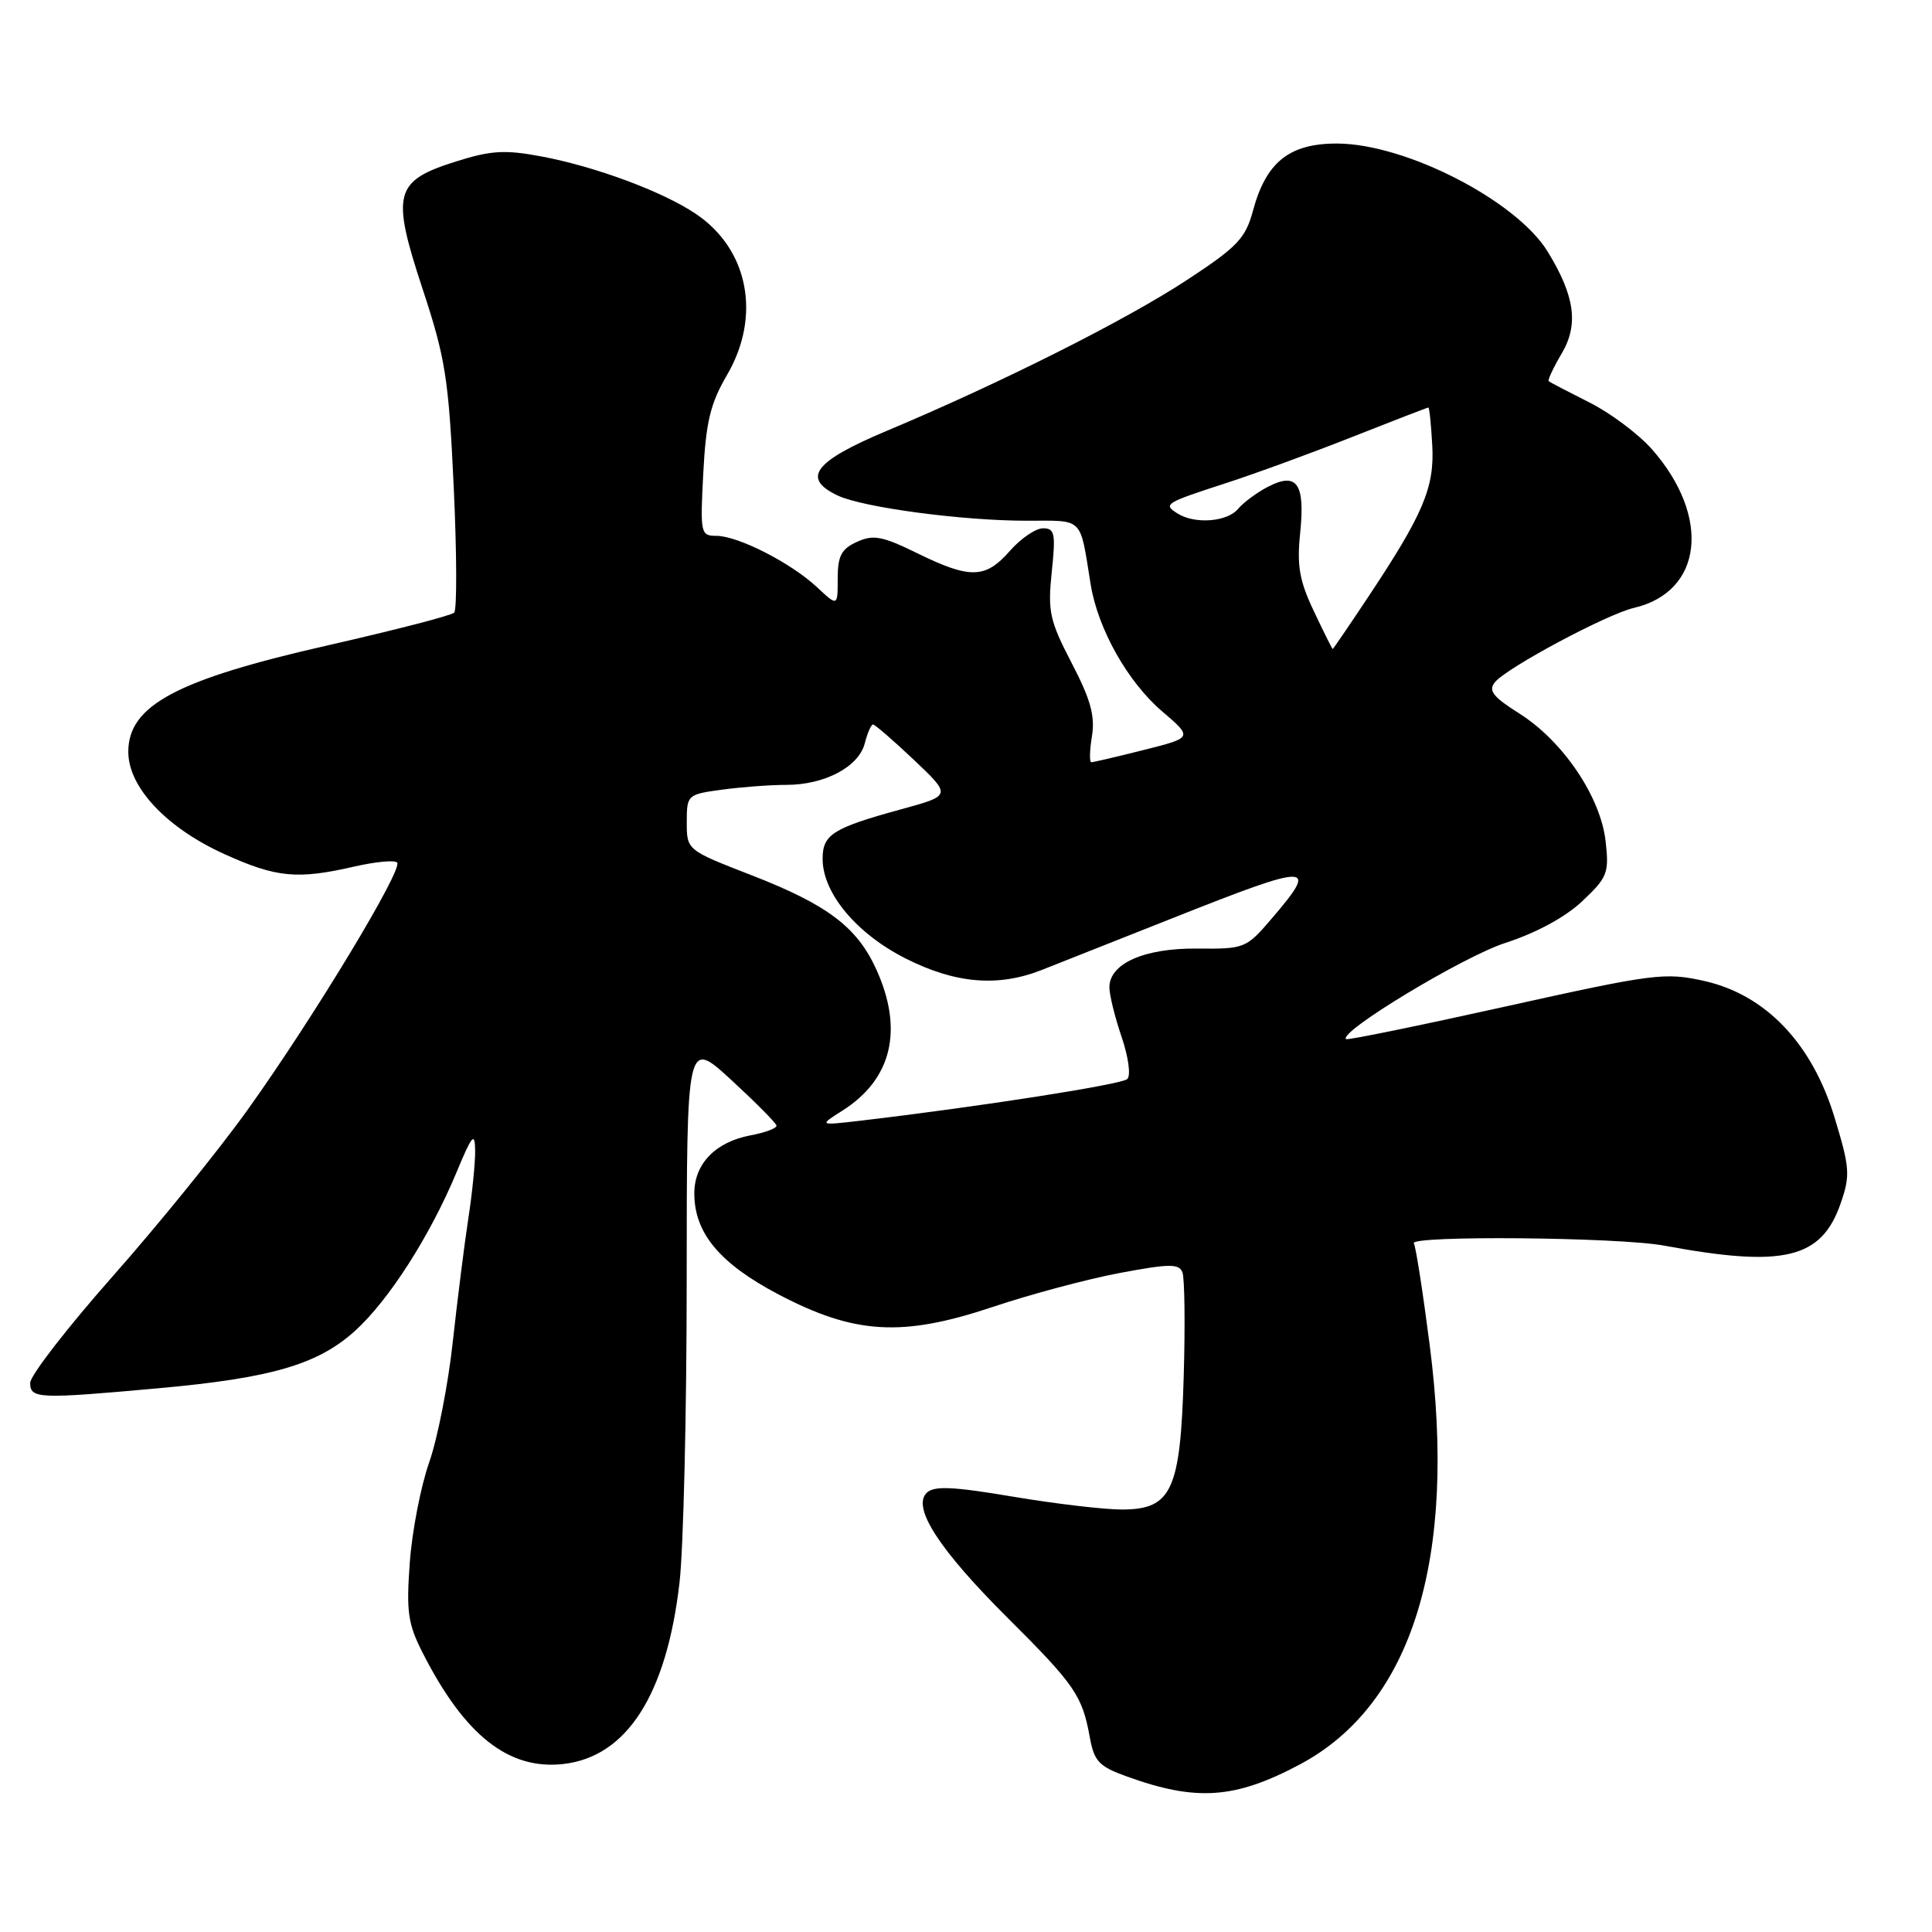 <?xml version="1.0" encoding="UTF-8" standalone="no"?>
<!DOCTYPE svg PUBLIC "-//W3C//DTD SVG 1.1//EN" "http://www.w3.org/Graphics/SVG/1.1/DTD/svg11.dtd" >
<svg xmlns="http://www.w3.org/2000/svg" xmlns:xlink="http://www.w3.org/1999/xlink" version="1.1" viewBox="0 0 256 256">
 <g >
 <path fill="currentColor"
d=" M 172.25 233.79 C 187.13 225.86 193.10 206.56 189.44 178.21 C 188.54 171.22 187.60 165.16 187.34 164.75 C 186.69 163.68 214.50 163.93 220.50 165.05 C 236.37 168.00 241.36 166.81 243.90 159.44 C 245.19 155.73 245.11 154.73 243.09 148.08 C 240.11 138.25 233.95 131.80 225.81 129.98 C 220.61 128.82 219.17 129.00 199.48 133.37 C 188.03 135.91 178.52 137.86 178.35 137.69 C 177.38 136.71 193.92 126.73 199.47 124.94 C 203.57 123.61 207.43 121.52 209.66 119.41 C 213.00 116.26 213.23 115.69 212.75 111.45 C 212.08 105.57 207.11 98.21 201.33 94.55 C 197.81 92.33 197.17 91.50 198.09 90.39 C 199.71 88.44 212.90 81.39 216.50 80.55 C 225.63 78.42 226.76 68.50 218.91 59.55 C 217.13 57.53 213.39 54.72 210.59 53.32 C 207.79 51.91 205.37 50.65 205.21 50.51 C 205.05 50.37 205.83 48.71 206.94 46.83 C 209.20 43.00 208.67 39.20 205.08 33.35 C 200.94 26.59 186.29 19.06 177.20 19.02 C 170.85 19.00 167.76 21.46 166.02 27.94 C 165.03 31.60 163.96 32.72 157.20 37.15 C 149.09 42.47 132.58 50.76 117.50 57.09 C 107.86 61.14 106.17 63.37 111.00 65.66 C 114.34 67.24 127.51 69.00 136.05 69.00 C 143.70 69.00 143.05 68.36 144.52 77.44 C 145.48 83.35 149.42 90.35 153.99 94.26 C 158.06 97.74 158.06 97.74 151.57 99.37 C 148.01 100.27 144.87 101.00 144.61 101.00 C 144.34 101.00 144.38 99.44 144.69 97.54 C 145.12 94.87 144.51 92.67 142.00 87.85 C 139.08 82.23 138.82 81.04 139.36 75.81 C 139.90 70.70 139.76 70.00 138.21 70.00 C 137.24 70.00 135.26 71.35 133.81 73.00 C 130.57 76.69 128.56 76.74 121.57 73.32 C 116.91 71.03 115.72 70.81 113.55 71.80 C 111.48 72.74 111.00 73.66 111.00 76.67 C 111.00 80.37 111.00 80.37 108.25 77.80 C 104.82 74.59 97.79 71.00 94.91 71.00 C 92.83 71.00 92.77 70.68 93.19 62.66 C 93.54 55.91 94.14 53.44 96.31 49.73 C 100.91 41.89 99.19 33.00 92.16 28.31 C 87.75 25.36 78.89 22.07 71.74 20.73 C 66.91 19.82 65.07 19.93 60.44 21.39 C 52.24 23.97 51.81 25.60 56.00 38.30 C 59.02 47.45 59.45 50.15 60.12 64.50 C 60.53 73.30 60.56 80.81 60.18 81.18 C 59.81 81.56 52.31 83.49 43.53 85.49 C 23.41 90.05 17.00 93.46 17.00 99.62 C 17.00 104.31 22.05 109.69 29.73 113.17 C 36.60 116.29 39.40 116.56 46.92 114.83 C 49.71 114.19 52.27 113.94 52.62 114.29 C 53.46 115.13 41.54 134.86 32.85 147.00 C 29.00 152.39 20.93 162.34 14.92 169.13 C 8.92 175.92 4.00 182.27 4.00 183.24 C 4.00 185.35 5.09 185.39 21.00 183.95 C 35.96 182.60 42.10 180.81 47.04 176.35 C 51.53 172.28 57.00 163.74 60.52 155.27 C 62.55 150.39 62.92 149.95 62.96 152.42 C 62.98 154.02 62.58 158.07 62.06 161.42 C 61.55 164.76 60.62 172.12 60.00 177.77 C 59.39 183.41 57.98 190.61 56.87 193.77 C 55.76 196.92 54.60 202.89 54.30 207.04 C 53.82 213.57 54.05 215.17 56.02 219.04 C 61.58 229.96 67.40 234.55 74.64 233.74 C 83.06 232.79 88.33 224.55 90.04 209.70 C 90.56 205.19 90.99 187.14 90.99 169.59 C 91.00 137.68 91.00 137.68 96.89 143.09 C 100.12 146.07 102.82 148.79 102.89 149.14 C 102.95 149.49 101.40 150.08 99.44 150.44 C 94.80 151.32 92.00 154.21 92.00 158.13 C 92.00 163.39 95.36 167.41 103.14 171.51 C 113.25 176.82 119.54 177.19 131.53 173.18 C 136.50 171.51 144.07 169.49 148.35 168.68 C 154.96 167.44 156.23 167.42 156.68 168.60 C 156.97 169.36 157.05 175.52 156.85 182.29 C 156.42 197.47 155.26 199.99 148.73 200.02 C 146.40 200.03 139.89 199.27 134.25 198.32 C 126.19 196.96 123.74 196.86 122.78 197.82 C 120.83 199.77 124.46 205.36 133.59 214.45 C 142.41 223.23 143.41 224.69 144.40 230.18 C 144.98 233.38 145.61 234.06 149.28 235.38 C 158.51 238.73 163.65 238.37 172.25 233.79 Z  M 111.63 147.16 C 118.18 143.01 119.75 136.46 116.12 128.46 C 113.57 122.85 109.67 119.90 99.63 115.99 C 91.00 112.64 91.00 112.64 91.00 108.95 C 91.00 105.33 91.08 105.26 95.64 104.64 C 98.19 104.29 102.04 104.00 104.19 104.00 C 109.28 104.00 113.81 101.60 114.59 98.48 C 114.94 97.12 115.43 96.00 115.68 96.00 C 115.94 96.00 118.38 98.12 121.11 100.70 C 126.08 105.41 126.08 105.41 119.42 107.23 C 110.35 109.72 109.00 110.57 109.00 113.80 C 109.00 118.34 113.48 123.71 120.01 127.01 C 126.59 130.33 132.22 130.81 138.00 128.54 C 139.93 127.78 147.80 124.67 155.50 121.61 C 173.81 114.34 174.82 114.35 168.53 121.69 C 165.13 125.67 164.93 125.75 158.64 125.69 C 151.61 125.62 147.00 127.67 147.00 130.84 C 147.00 131.83 147.73 134.78 148.62 137.40 C 149.53 140.08 149.86 142.52 149.37 142.98 C 148.60 143.71 129.59 146.67 114.00 148.50 C 108.50 149.14 108.50 149.14 111.63 147.16 Z  M 174.10 81.00 C 172.17 76.94 171.83 74.97 172.28 70.61 C 172.95 64.08 171.86 62.51 168.03 64.49 C 166.56 65.25 164.77 66.57 164.05 67.43 C 162.62 69.16 158.32 69.49 156.03 68.04 C 154.08 66.81 154.34 66.65 162.50 64.00 C 166.35 62.75 173.90 59.99 179.27 57.86 C 184.64 55.74 189.14 54.00 189.27 54.00 C 189.40 54.01 189.63 56.25 189.78 58.98 C 190.10 64.58 188.61 68.10 181.24 79.18 C 178.75 82.93 176.65 86.00 176.59 86.00 C 176.52 86.00 175.40 83.75 174.10 81.00 Z "/>
</g>
</svg>